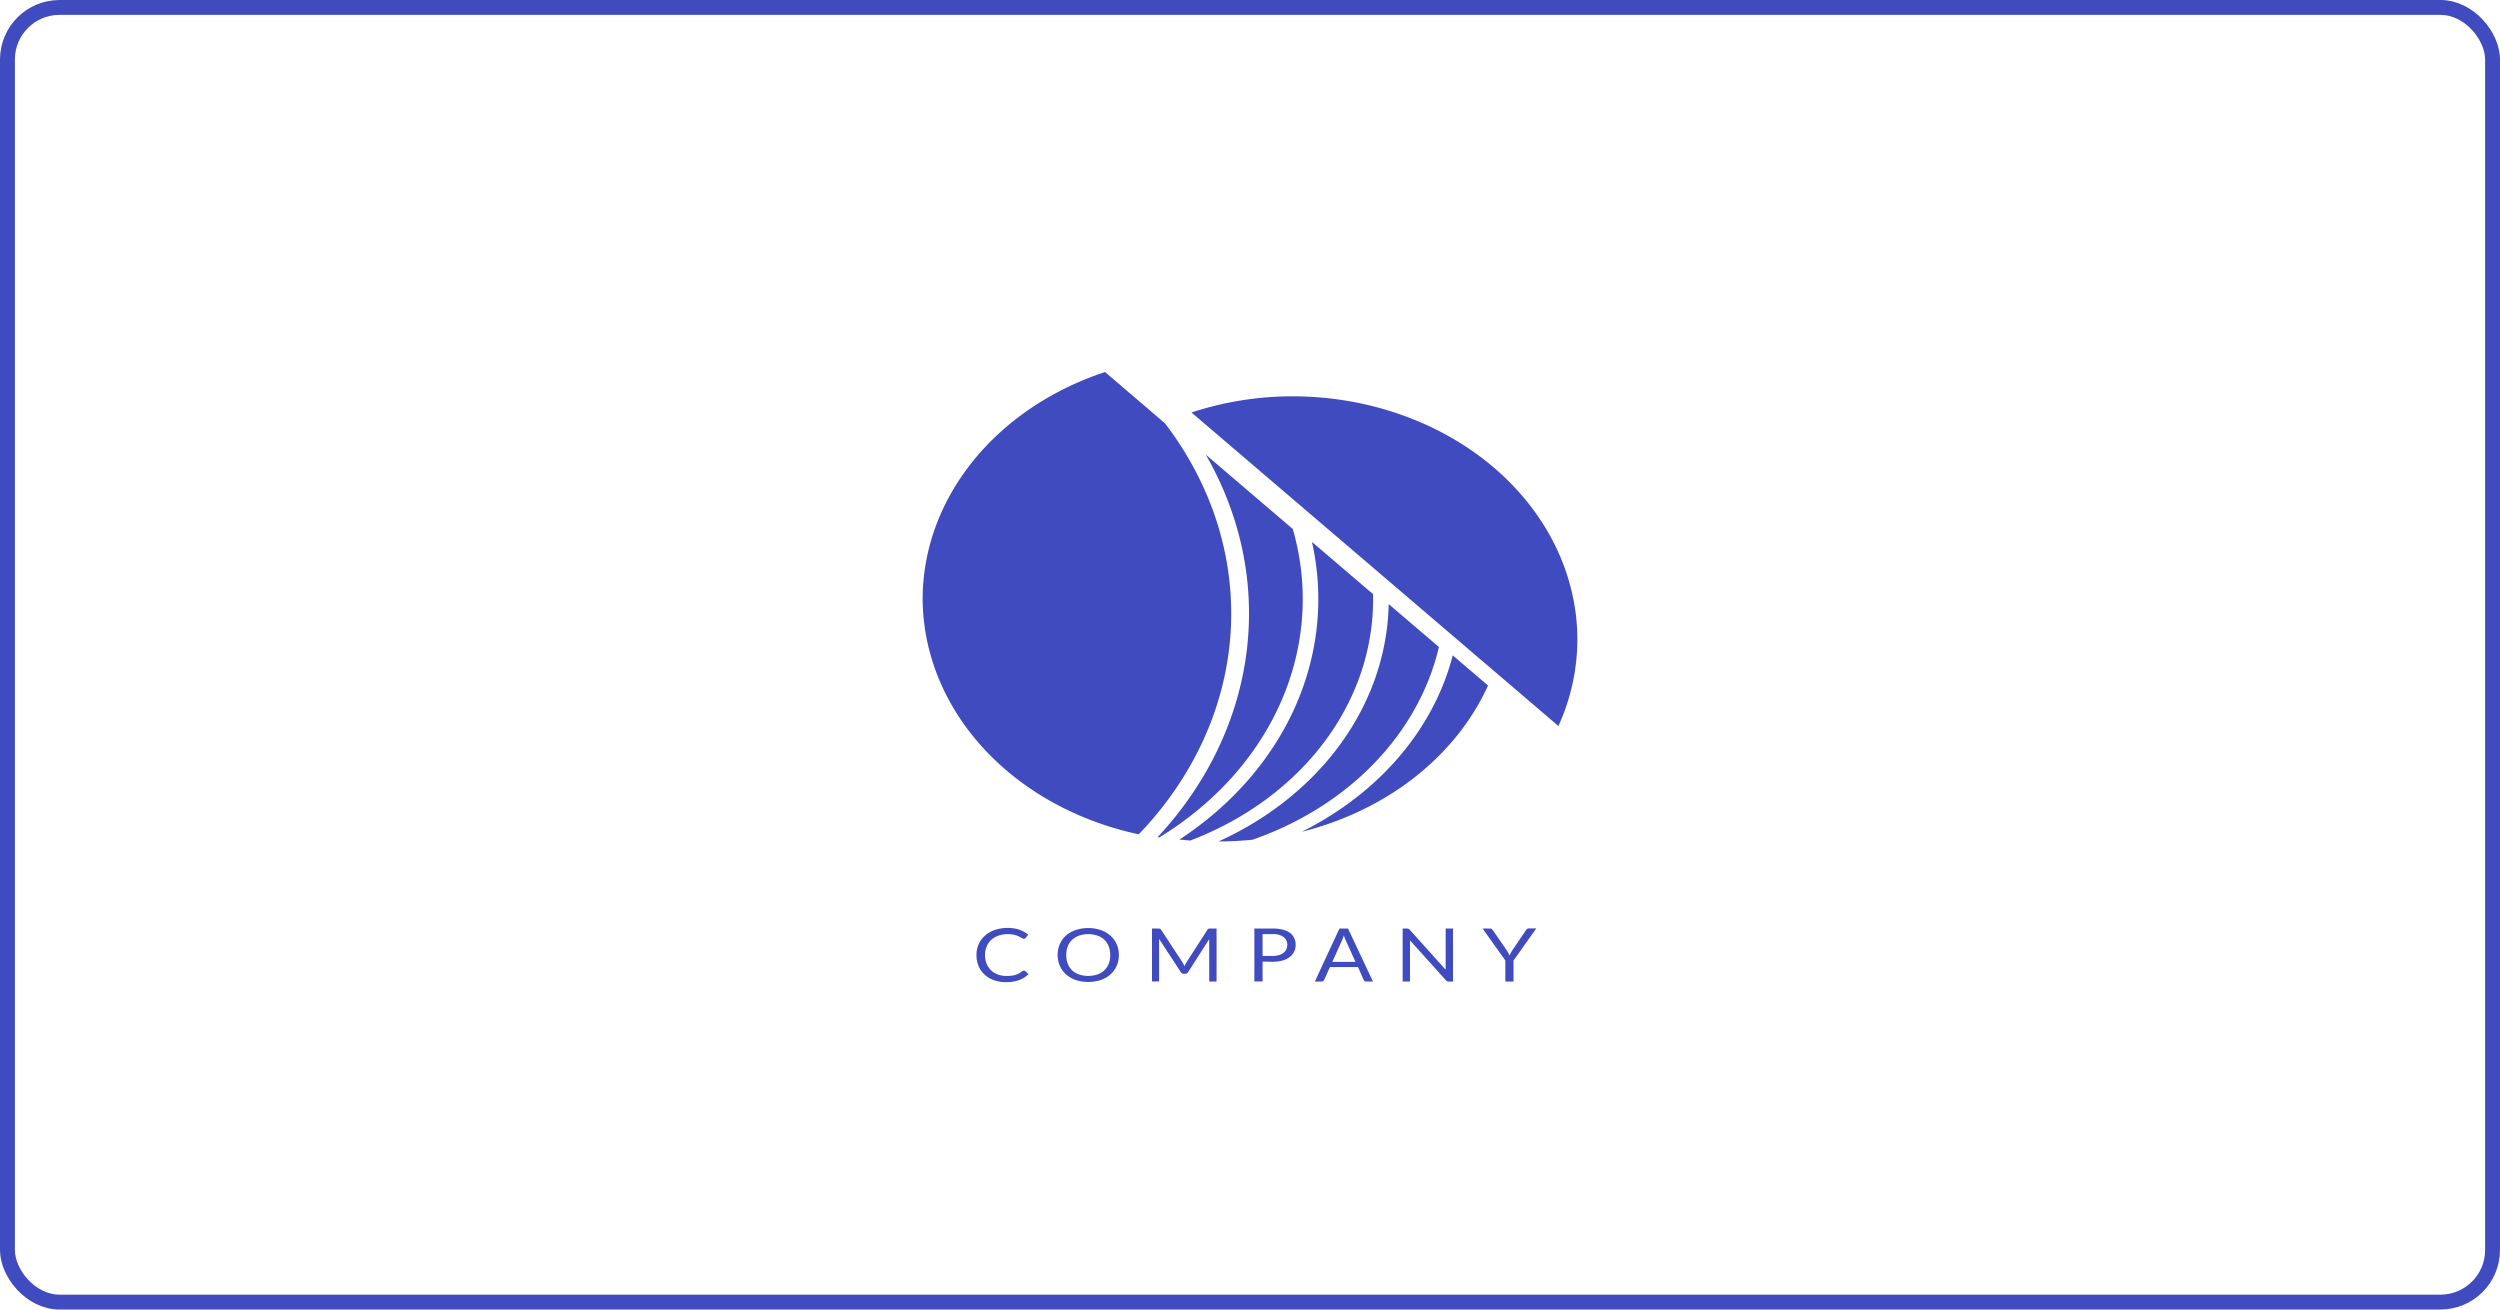 <svg xmlns="http://www.w3.org/2000/svg" width="168" height="88" fill="none"><rect width="167" height="87" x=".5" y=".5" stroke="#404BBF" rx="3.5"/><path fill="#404BBF" d="M68.81 65.223c.016 0 .032.004.046.01a.123.123 0 0 1 .04.023l.22.208a1.819 1.819 0 0 1-.62.394c-.28.1-.58.148-.881.141a2.378 2.378 0 0 1-.828-.132 1.822 1.822 0 0 1-.624-.373 1.666 1.666 0 0 1-.403-.575 1.89 1.89 0 0 1-.141-.738 1.763 1.763 0 0 1 .152-.741c.096-.214.242-.41.427-.575.189-.163.415-.29.663-.376a2.64 2.64 0 0 1 .853-.132c.27-.005.54.036.792.12.219.082.42.194.594.333l-.185.222a.18.18 0 0 1-.047.04.129.129 0 0 1-.075.017.183.183 0 0 1-.08-.024l-.1-.059-.137-.075a1.604 1.604 0 0 0-.436-.133 1.96 1.96 0 0 0-.329-.023 1.81 1.81 0 0 0-.613.099 1.41 1.41 0 0 0-.48.278c-.137.129-.244.28-.312.444a1.47 1.47 0 0 0-.113.585 1.5 1.5 0 0 0 .113.594 1.26 1.26 0 0 0 .765.715c.18.064.373.096.568.094.113.002.226-.005.337-.019a1.35 1.35 0 0 0 .729-.304.175.175 0 0 1 .105-.038ZM75.186 64.18c.004.25-.047.5-.149.734-.09.213-.232.407-.416.57-.184.162-.406.29-.652.373a2.732 2.732 0 0 1-1.678 0 1.944 1.944 0 0 1-.65-.375 1.671 1.671 0 0 1-.419-.575 1.884 1.884 0 0 1 0-1.47c.095-.214.237-.41.42-.578.185-.157.406-.28.649-.36.54-.18 1.138-.18 1.678 0 .245.085.467.212.651.375a1.689 1.689 0 0 1 .566 1.306Zm-.58 0c.005-.2-.03-.4-.104-.59a1.211 1.211 0 0 0-.762-.719 1.972 1.972 0 0 0-1.22 0 1.316 1.316 0 0 0-.467.279 1.184 1.184 0 0 0-.298.44c-.14.385-.14.796 0 1.18.062.163.164.313.298.441.13.12.29.215.467.276.393.126.826.126 1.22 0 .177-.061.337-.156.466-.276.133-.128.233-.278.296-.441.074-.19.11-.39.105-.59ZM79.537 64.799l.057.132c.023-.047.042-.09.064-.132.021-.045.045-.088.072-.13l1.41-2.19c.028-.039.053-.062.08-.07a.383.383 0 0 1 .116-.011h.417v3.563h-.494v-2.73a.929.929 0 0 1 0-.123l-1.419 2.221a.205.205 0 0 1-.083.081.253.253 0 0 1-.121.03h-.08a.25.25 0 0 1-.122-.03.2.2 0 0 1-.082-.08l-1.46-2.236V65.954h-.478v-3.556h.417a.383.383 0 0 1 .116.012.155.155 0 0 1 .077.068l1.44 2.193a.75.75 0 0 1 .073.128ZM84.845 64.622v1.334h-.552v-3.558h1.23c.233-.004.465.022.688.078.179.043.344.118.486.221a.92.92 0 0 1 .276.35c.065.145.097.299.094.455a.991.991 0 0 1-.4.811 1.417 1.417 0 0 1-.49.236 2.37 2.37 0 0 1-.664.082l-.668-.01Zm0-.382h.668c.145.001.29-.017.427-.055a.943.943 0 0 0 .31-.153.673.673 0 0 0 .254-.535.592.592 0 0 0-.056-.29.687.687 0 0 0-.193-.243 1.202 1.202 0 0 0-.742-.191h-.668v1.467ZM92.264 65.961h-.436a.21.21 0 0 1-.121-.033.224.224 0 0 1-.072-.082l-.375-.861h-1.886l-.389.86a.196.196 0 0 1-.069.08.21.21 0 0 1-.124.036h-.436l1.656-3.564h.574l1.678 3.564Zm-2.732-1.323h1.557l-.657-1.45a2.332 2.332 0 0 1-.125-.335l-.063.186a1.67 1.67 0 0 1-.06.15l-.652 1.45ZM94.65 62.414a.234.234 0 0 1 .082.064l2.416 2.686v-2.767h.494v3.564h-.276a.27.27 0 0 1-.114-.021.3.3 0 0 1-.088-.066l-2.412-2.684a.964.964 0 0 1 0 .123v2.648h-.494v-3.563h.292c.034-.001.068.004.1.016ZM101.71 64.544v1.415h-.552v-1.415l-1.526-2.146h.494a.202.202 0 0 1 .119.03c.03.023.055.05.074.08l.955 1.385a1.711 1.711 0 0 1 .169.316l.071-.153c.027-.056.059-.11.094-.163l.942-1.394a.344.344 0 0 1 .071-.076.189.189 0 0 1 .119-.035h.5l-1.53 2.156ZM79.263 56.417c.24.026.483.047.729.066 3.724-1.423 6.875-3.753 9.059-6.699 2.183-2.945 3.302-6.374 3.216-9.86l-4.104-3.507c.834 3.711.444 7.547-1.128 11.08-1.572 3.531-4.263 6.62-7.772 8.92Z"/><path fill="#404BBF" d="m77.797 56.254.11.019c3.75-2.292 6.61-5.492 8.208-9.187 1.599-3.695 1.863-7.714.759-11.539l-5.847-4.995c2.365 4.106 3.317 8.701 2.745 13.25-.572 4.55-2.644 8.868-5.975 12.452ZM97.625 44.042c-.993 3.83-3.406 7.284-6.879 9.85a21.958 21.958 0 0 1-3.268 2.004c2.828-.71 5.428-1.966 7.598-3.67 2.17-1.705 3.854-3.812 4.92-6.16l-2.37-2.024Z"/><path fill="#404BBF" d="m96.695 43.478-3.376-2.884c-.065 3.289-1.159 6.502-3.169 9.307-2.01 2.805-4.863 5.099-8.262 6.643h.017a22.4 22.4 0 0 0 2.266-.115c3.176-1.108 5.982-2.87 8.168-5.13 2.185-2.26 3.682-4.947 4.356-7.82ZM78.286 28.446 74.26 25c-3.6 1.189-6.697 3.278-8.884 5.995-2.188 2.718-3.364 5.936-3.375 9.233.014 3.645 1.449 7.18 4.08 10.049 2.63 2.868 6.305 4.905 10.442 5.789 3.694-3.846 5.857-8.597 6.174-13.564.317-4.967-1.228-9.89-4.41-14.056ZM106 42.948c-.015-4.324-2.031-8.466-5.609-11.523-3.578-3.057-8.427-4.78-13.487-4.793a21.774 21.774 0 0 0-6.837 1.087l24.658 21.068a14.1 14.1 0 0 0 1.275-5.84Z"/></svg>
